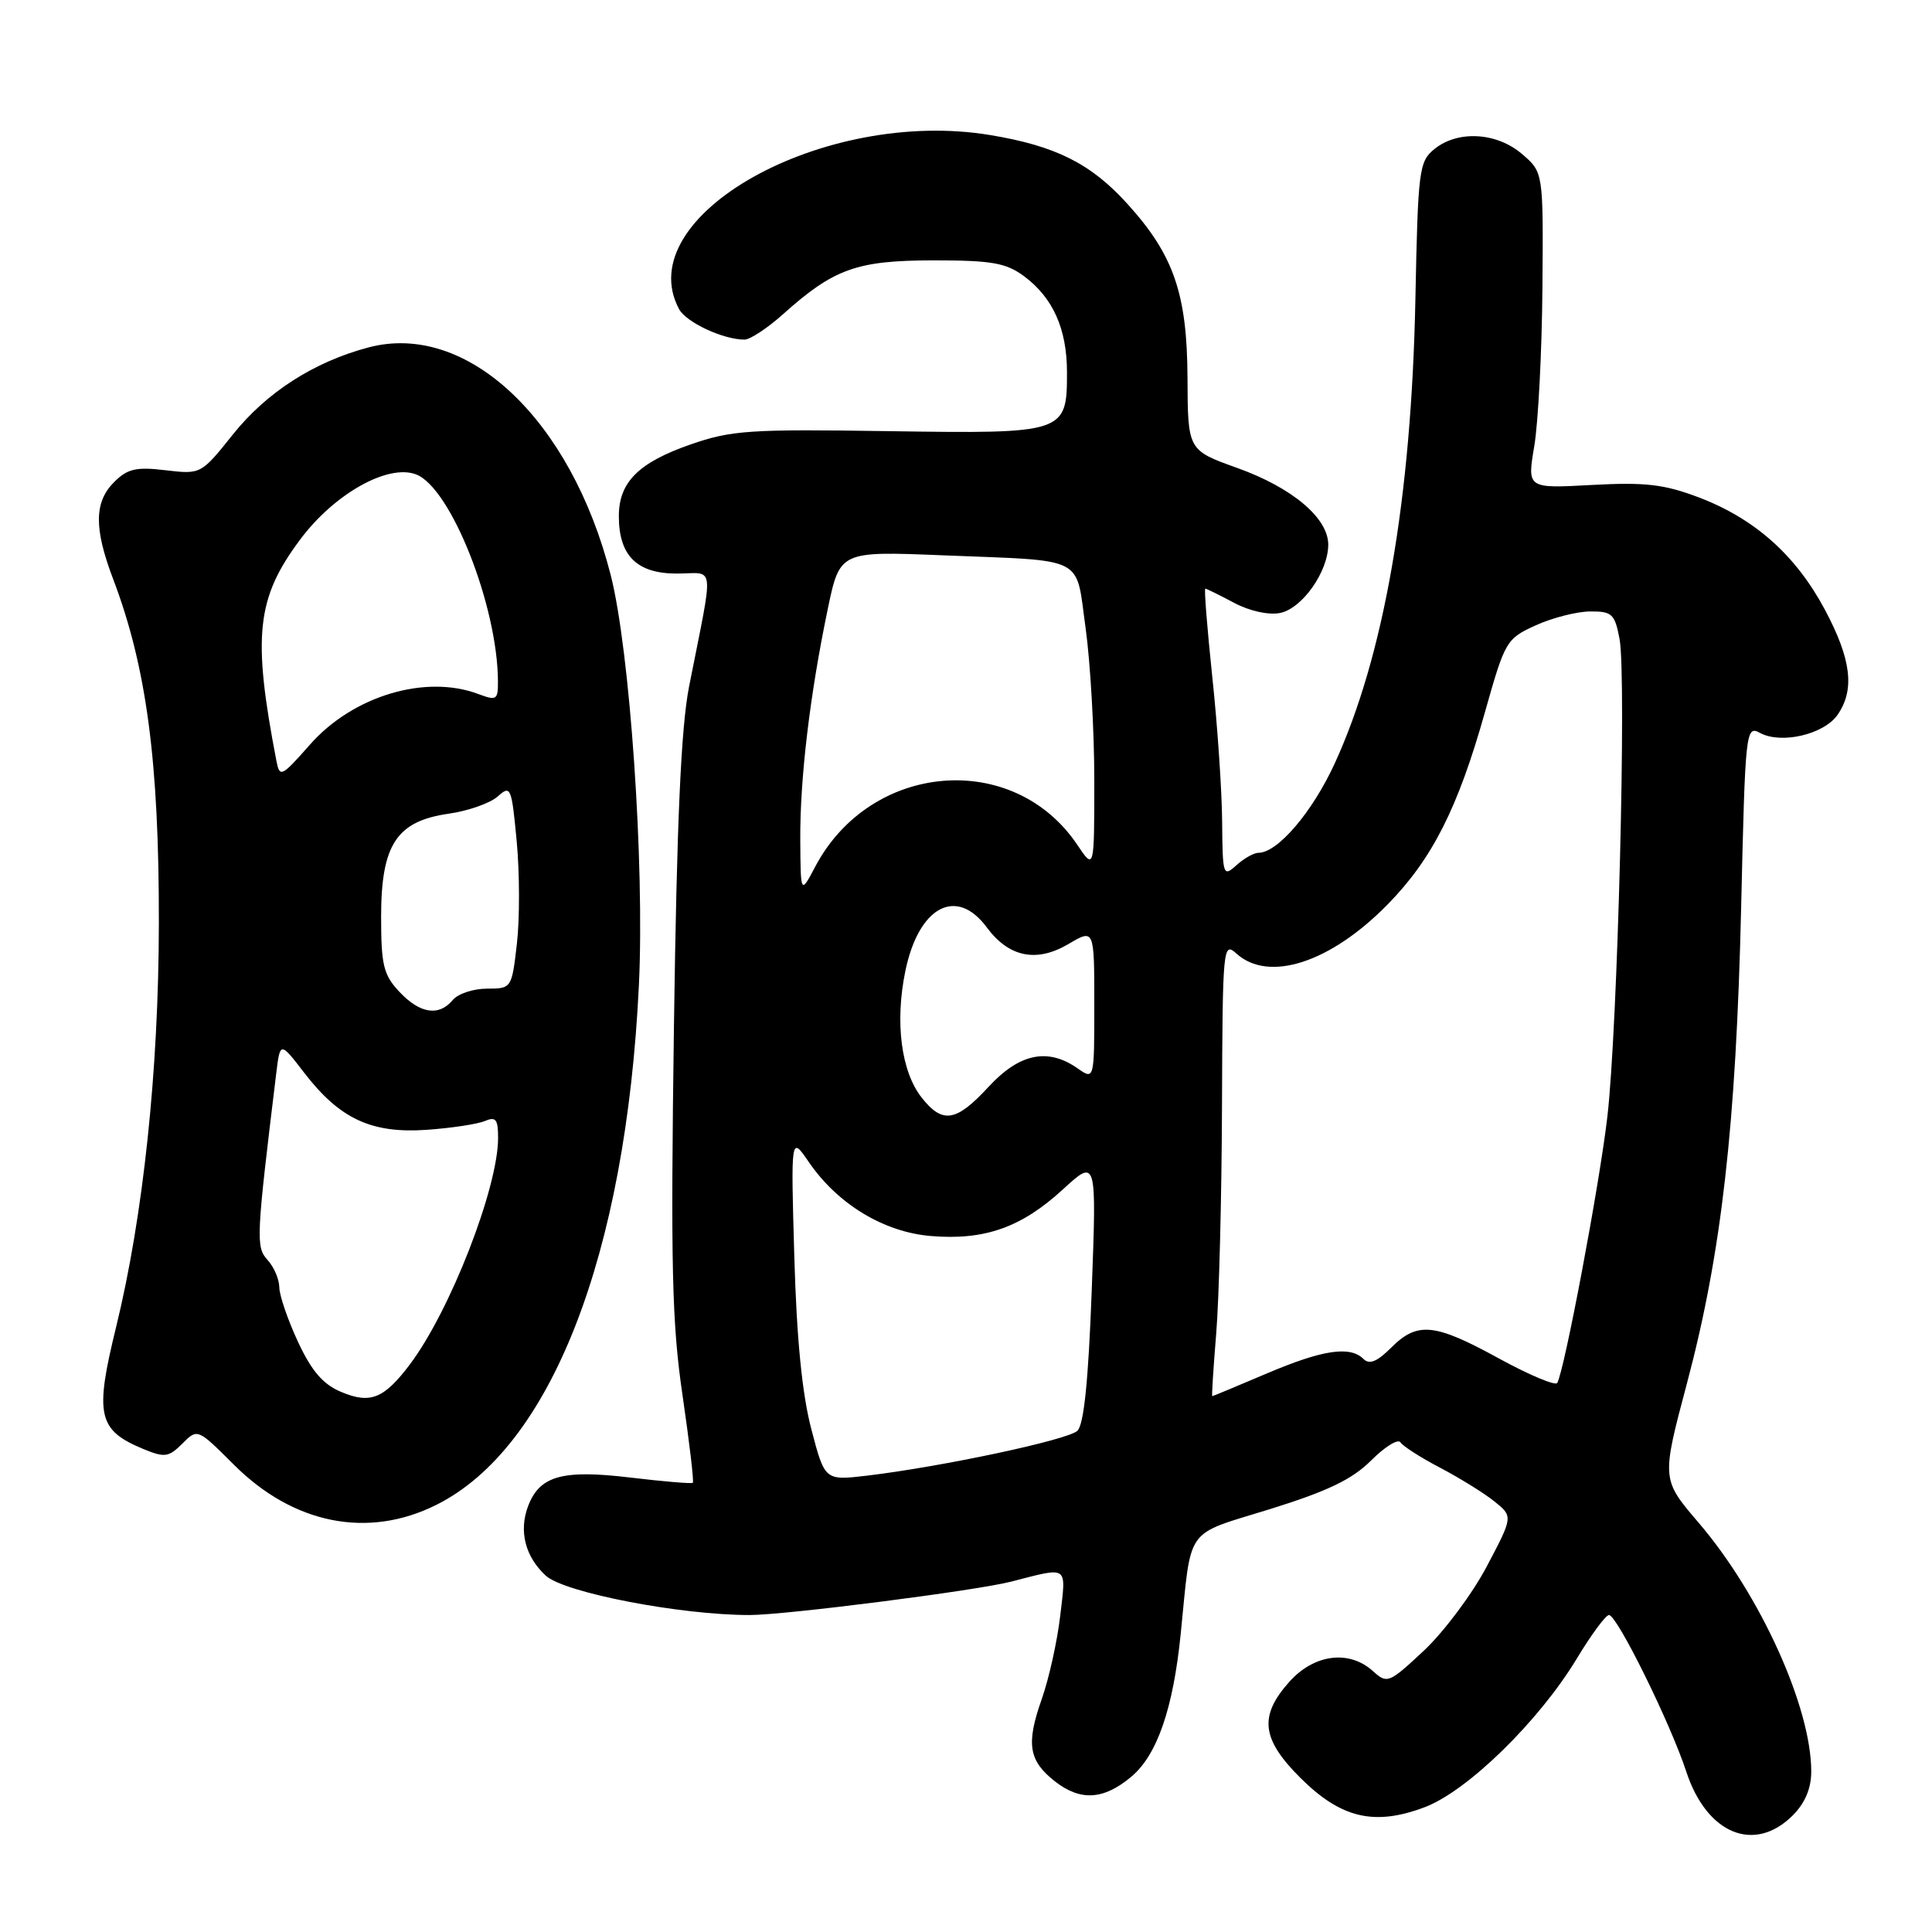 <?xml version="1.0" encoding="UTF-8" standalone="no"?>
<!DOCTYPE svg PUBLIC "-//W3C//DTD SVG 1.1//EN" "http://www.w3.org/Graphics/SVG/1.1/DTD/svg11.dtd" >
<svg xmlns="http://www.w3.org/2000/svg" xmlns:xlink="http://www.w3.org/1999/xlink" version="1.1" viewBox="0 0 256 256">
 <g >
 <path fill="currentColor"
d=" M 237.55 240.55 C 239.18 238.91 240.00 236.97 240.00 234.73 C 240.00 226.22 233.24 211.30 225.07 201.76 C 220.15 196.01 220.15 196.01 223.54 183.26 C 228.11 166.06 230.03 149.19 230.71 120.29 C 231.26 96.61 231.32 96.10 233.24 97.13 C 236.04 98.63 241.67 97.31 243.47 94.74 C 245.80 91.41 245.32 87.38 241.82 80.81 C 237.96 73.57 232.51 68.72 225.08 65.90 C 220.48 64.16 218.00 63.88 210.92 64.26 C 202.35 64.73 202.35 64.73 203.30 59.11 C 203.82 56.03 204.31 46.60 204.38 38.17 C 204.50 22.83 204.50 22.83 201.69 20.42 C 198.34 17.53 193.17 17.23 190.07 19.75 C 188.03 21.40 187.89 22.49 187.55 39.50 C 187.03 66.06 183.39 86.98 176.82 101.24 C 173.86 107.65 169.29 113.00 166.75 113.00 C 166.15 113.00 164.83 113.74 163.83 114.65 C 162.07 116.24 162.00 116.01 161.94 108.90 C 161.91 104.83 161.33 96.21 160.64 89.75 C 159.96 83.29 159.54 78.00 159.71 78.00 C 159.87 78.00 161.57 78.84 163.49 79.86 C 165.51 80.95 168.06 81.52 169.58 81.23 C 172.52 80.67 175.99 75.77 176.00 72.17 C 176.00 68.64 171.23 64.62 163.95 62.01 C 157.39 59.66 157.39 59.66 157.35 50.07 C 157.30 38.94 155.53 33.81 149.43 27.06 C 144.57 21.68 139.90 19.33 131.17 17.89 C 109.11 14.25 83.39 28.65 89.98 40.96 C 90.92 42.71 95.82 45.00 98.65 45.00 C 99.39 45.00 101.68 43.49 103.75 41.64 C 110.49 35.60 113.53 34.51 123.68 34.50 C 131.42 34.50 133.29 34.83 135.68 36.59 C 139.51 39.43 141.37 43.56 141.38 49.27 C 141.39 57.42 141.19 57.48 117.73 57.13 C 99.30 56.85 96.92 57.01 91.48 58.90 C 84.60 61.30 82.00 63.90 82.00 68.39 C 82.00 73.63 84.39 76.00 89.67 76.00 C 94.83 76.00 94.63 74.12 91.30 91.00 C 90.24 96.43 89.68 108.85 89.30 136.02 C 88.86 167.76 89.03 175.30 90.44 184.89 C 91.35 191.13 91.97 196.34 91.80 196.48 C 91.64 196.62 87.93 196.31 83.58 195.79 C 74.52 194.70 71.51 195.54 69.98 199.56 C 68.72 202.86 69.59 206.28 72.33 208.79 C 74.79 211.04 90.13 214.00 99.32 214.00 C 104.05 214.00 129.35 210.77 134.00 209.57 C 141.67 207.60 141.27 207.33 140.49 214.06 C 140.10 217.44 138.99 222.46 138.01 225.22 C 135.95 231.07 136.31 233.31 139.76 236.02 C 143.15 238.69 146.24 238.51 149.92 235.41 C 153.33 232.54 155.45 226.40 156.45 216.50 C 157.91 202.04 156.86 203.51 168.27 199.97 C 175.94 197.58 179.17 196.03 181.69 193.51 C 183.51 191.69 185.26 190.61 185.57 191.12 C 185.89 191.62 188.25 193.14 190.82 194.48 C 193.39 195.83 196.62 197.83 198.00 198.93 C 200.50 200.94 200.50 200.94 197.00 207.57 C 195.08 211.21 191.33 216.22 188.69 218.70 C 184.04 223.05 183.81 223.14 181.92 221.43 C 178.77 218.58 174.13 219.17 170.84 222.85 C 166.80 227.38 167.14 230.41 172.28 235.55 C 177.67 240.93 182.11 241.99 188.79 239.46 C 194.47 237.31 203.95 228.04 208.96 219.73 C 210.86 216.58 212.77 214.00 213.20 214.00 C 214.27 214.00 221.33 228.31 223.44 234.75 C 226.15 243.02 232.47 245.62 237.55 240.55 Z  M 57.80 199.41 C 73.00 191.84 82.94 166.34 84.66 130.50 C 85.42 114.54 83.47 86.17 80.92 76.19 C 75.64 55.52 61.85 42.57 48.81 46.04 C 41.60 47.95 35.30 52.00 30.86 57.57 C 26.64 62.85 26.62 62.86 21.94 62.31 C 18.04 61.84 16.89 62.11 15.12 63.88 C 12.47 66.53 12.44 70.02 15.00 76.75 C 19.41 88.37 21.08 100.88 21.05 122.33 C 21.03 141.83 18.98 161.15 15.39 175.82 C 12.52 187.51 12.97 189.50 18.99 192.00 C 21.82 193.17 22.35 193.09 24.16 191.29 C 26.17 189.27 26.17 189.27 30.98 194.07 C 38.87 201.96 48.74 203.93 57.80 199.41 Z  M 107.50 189.35 C 106.28 184.69 105.56 177.38 105.25 166.50 C 104.79 150.50 104.79 150.50 107.16 153.96 C 110.98 159.55 117.10 163.26 123.35 163.78 C 130.47 164.37 135.33 162.65 140.82 157.62 C 145.31 153.50 145.31 153.50 144.66 170.96 C 144.22 182.95 143.62 188.78 142.76 189.59 C 141.47 190.80 124.90 194.33 114.90 195.53 C 109.29 196.19 109.29 196.19 107.50 189.35 Z  M 161.15 176.75 C 161.53 172.21 161.88 158.64 161.92 146.60 C 162.00 125.44 162.06 124.75 163.83 126.35 C 168.12 130.23 176.32 127.56 183.91 119.80 C 189.79 113.79 193.20 107.04 196.77 94.34 C 199.42 84.94 199.59 84.64 203.49 82.86 C 205.70 81.86 208.94 81.03 210.70 81.02 C 213.61 81.00 213.97 81.34 214.60 84.68 C 215.54 89.71 214.35 136.28 212.98 148.00 C 211.93 157.05 207.28 181.67 206.34 183.25 C 206.09 183.65 202.61 182.19 198.61 180.00 C 190.08 175.32 187.82 175.09 184.33 178.58 C 182.49 180.42 181.45 180.85 180.68 180.08 C 178.90 178.30 175.27 178.84 167.84 182.00 C 163.96 183.65 160.72 185.00 160.63 185.00 C 160.54 185.00 160.78 181.29 161.15 176.75 Z  M 122.12 145.43 C 119.40 141.97 118.56 135.43 119.97 128.63 C 121.74 120.11 126.74 117.45 130.75 122.88 C 133.68 126.84 137.34 127.59 141.59 125.08 C 145.00 123.07 145.00 123.07 145.00 133.09 C 145.00 143.11 145.00 143.11 142.78 141.56 C 138.84 138.80 135.08 139.58 131.00 144.00 C 126.69 148.67 124.90 148.96 122.12 145.43 Z  M 106.04 111.32 C 105.99 103.18 107.31 92.10 109.67 80.76 C 111.28 73.03 111.28 73.03 124.89 73.58 C 144.14 74.36 142.49 73.51 143.85 83.23 C 144.48 87.78 145.00 96.85 145.00 103.40 C 145.00 115.30 145.00 115.30 142.73 111.92 C 134.27 99.37 115.35 100.96 108.02 114.84 C 106.09 118.50 106.09 118.50 106.04 111.32 Z  M 45.21 184.44 C 42.80 183.43 41.30 181.69 39.48 177.79 C 38.13 174.88 37.02 171.64 37.01 170.58 C 37.00 169.52 36.31 167.89 35.46 166.96 C 33.89 165.22 33.93 164.18 36.60 142.25 C 37.12 138.00 37.12 138.00 40.31 142.15 C 45.01 148.25 49.20 150.21 56.50 149.71 C 59.80 149.48 63.29 148.95 64.25 148.54 C 65.70 147.92 66.00 148.31 66.00 150.79 C 66.00 157.38 59.67 173.64 54.35 180.74 C 50.89 185.34 49.08 186.07 45.21 184.44 Z  M 52.92 131.42 C 50.81 129.17 50.50 127.88 50.50 121.49 C 50.50 111.92 52.54 108.81 59.45 107.82 C 62.06 107.45 64.99 106.41 65.97 105.52 C 67.67 103.99 67.79 104.30 68.47 111.52 C 68.86 115.70 68.87 121.80 68.49 125.06 C 67.81 130.97 67.78 131.00 64.52 131.00 C 62.72 131.00 60.68 131.68 60.00 132.50 C 58.16 134.71 55.66 134.33 52.92 131.42 Z  M 36.63 100.84 C 33.43 84.25 33.97 79.25 39.79 71.47 C 44.30 65.43 51.40 61.44 55.13 62.86 C 59.72 64.60 65.92 80.24 65.98 90.23 C 66.00 92.74 65.80 92.87 63.43 91.98 C 56.41 89.31 46.75 92.20 41.05 98.69 C 37.30 102.94 37.06 103.06 36.63 100.84 Z "/>
</g>
</svg>